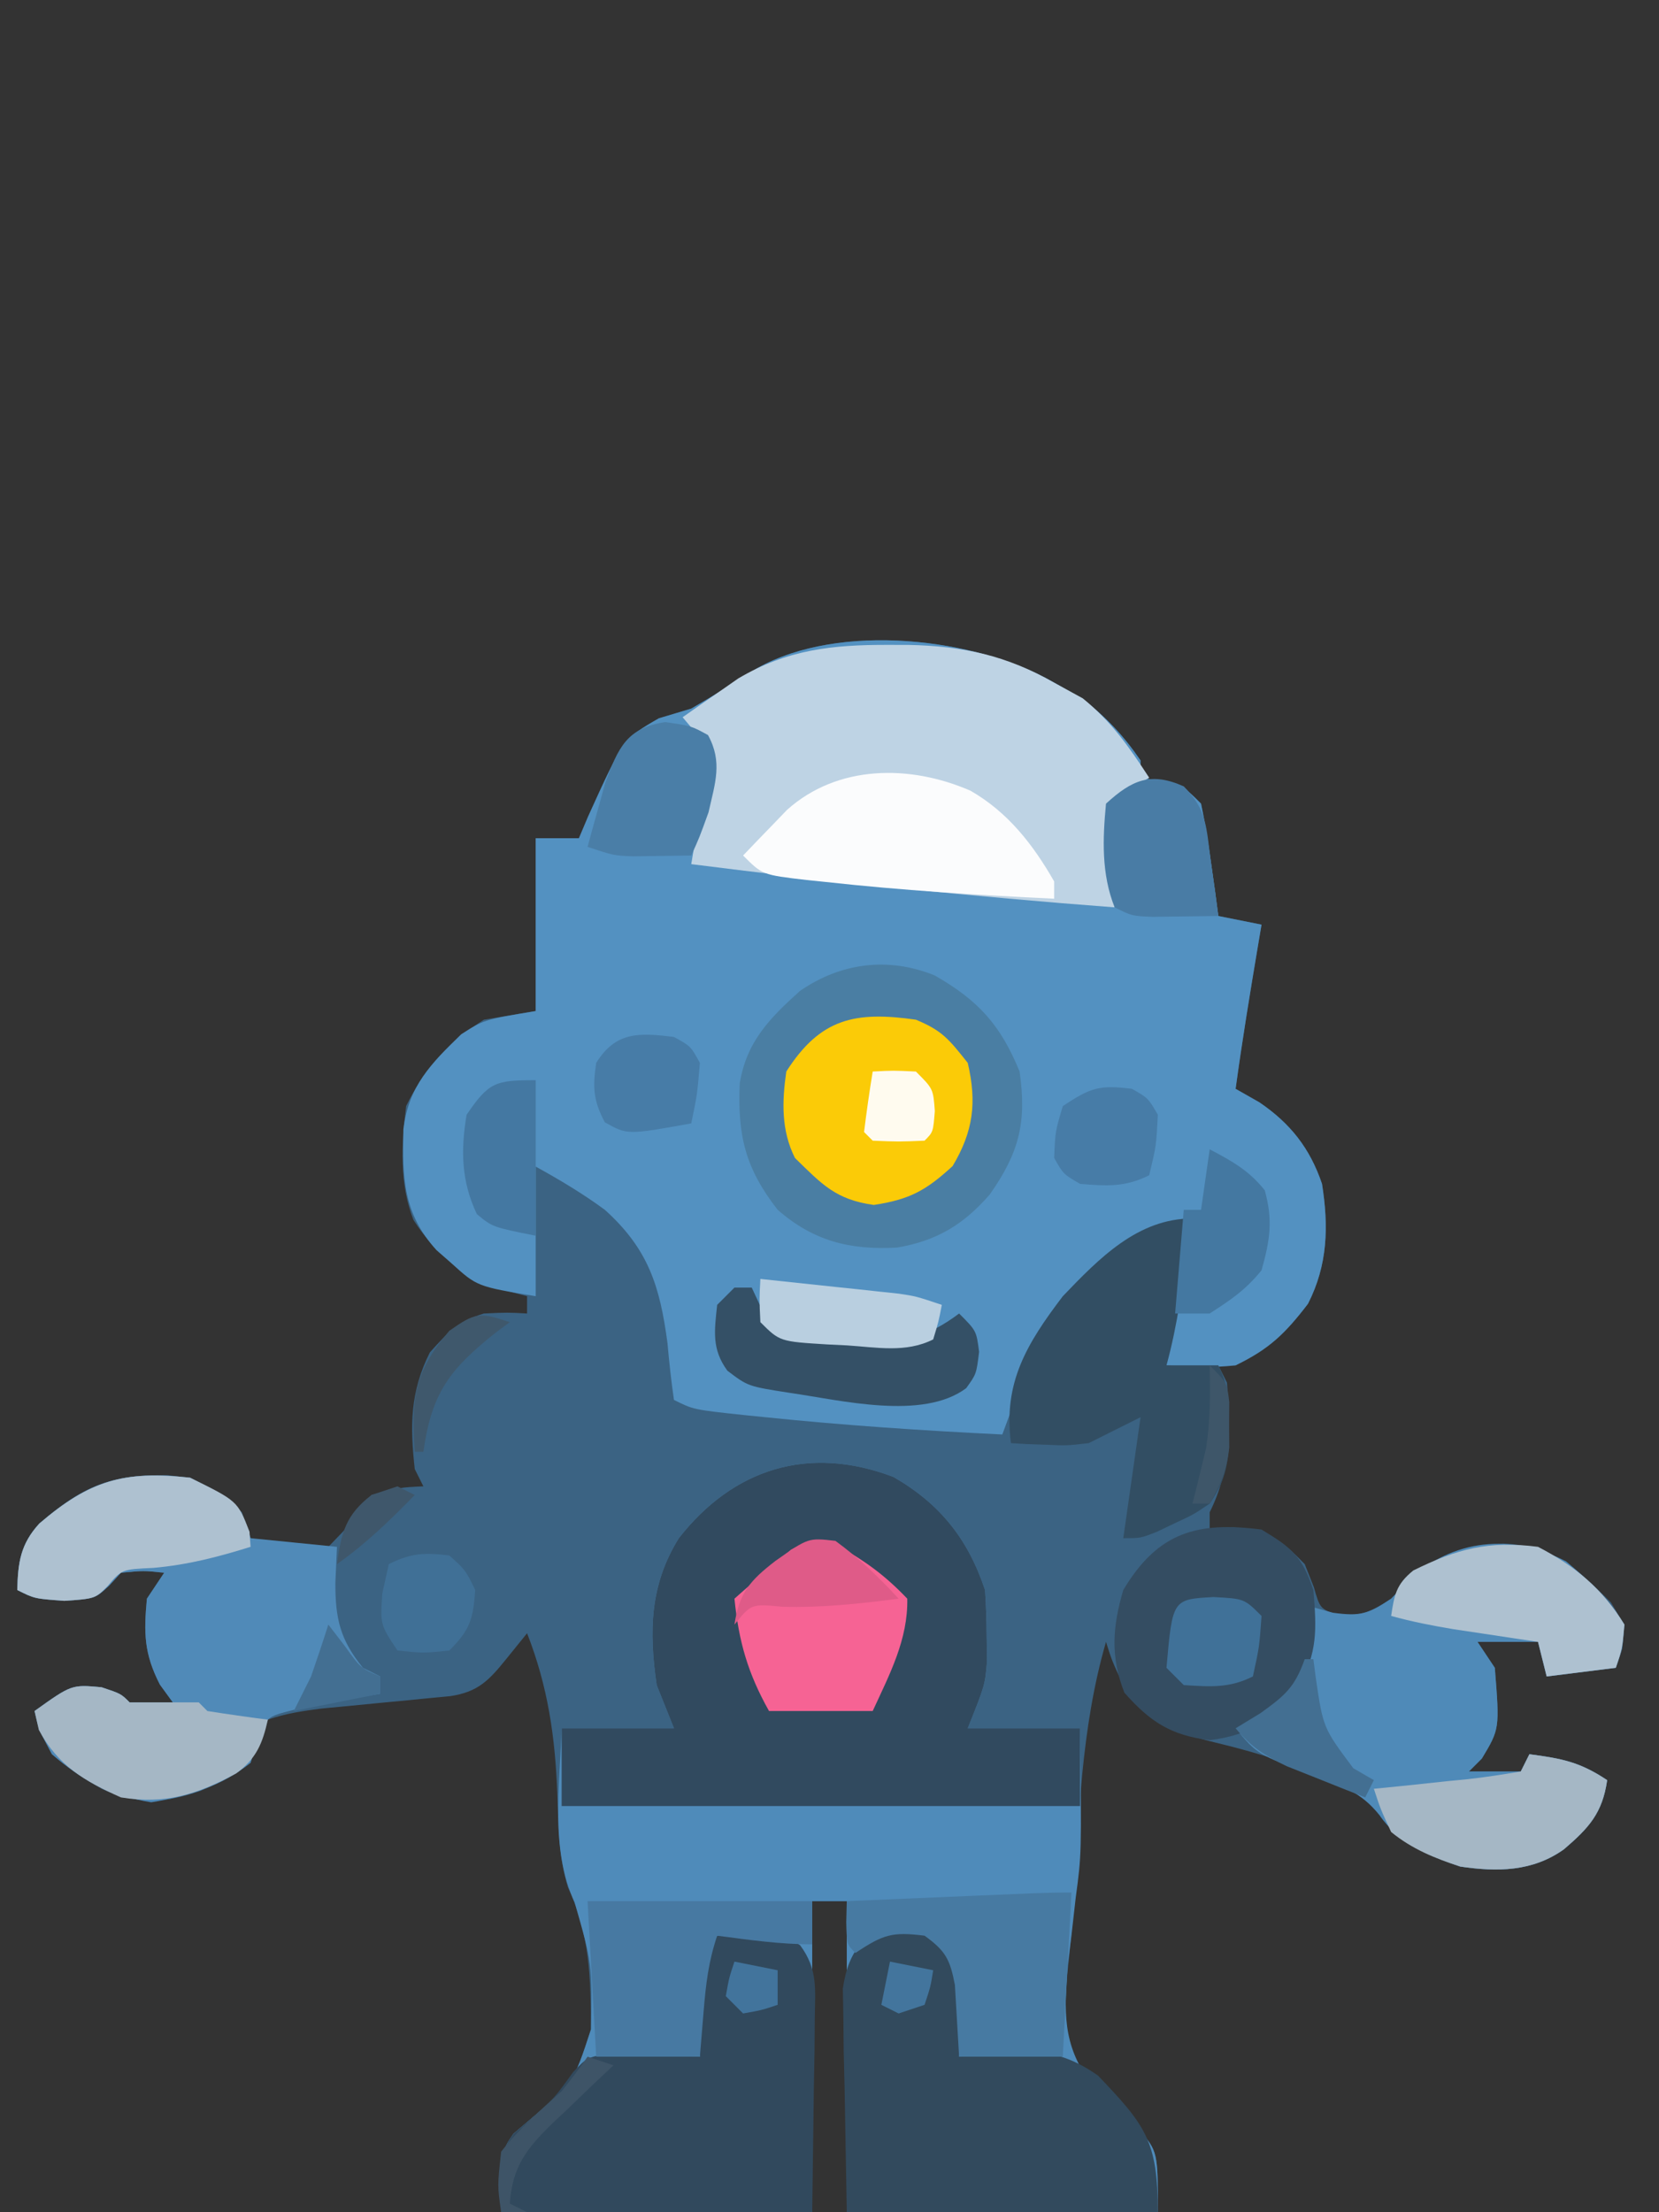 <?xml version="1.0" encoding="UTF-8"?>
<svg version="1.1" xmlns="http://www.w3.org/2000/svg" width="192" height="256">
<rect width="100%" height="100%" fill="#333333" stroke="none"/>
<path d="M0 0 C1.114 0.639 2.228 1.279 3.375 1.938 C6.09 4.071 8.052 6.153 10 9 C10 9.66 10 10.32 10 11 C10.784 11.124 11.568 11.248 12.375 11.375 C15 12 15 12 17 14 C17.457 16.193 17.82 18.406 18.125 20.625 C18.293 21.814 18.46 23.002 18.633 24.227 C18.754 25.142 18.875 26.057 19 27 C20.65 27.33 22.3 27.66 24 28 C23.867 28.785 23.734 29.57 23.598 30.379 C22.668 35.912 21.758 41.441 21 47 C22.361 47.773 22.361 47.773 23.75 48.562 C27.339 51.003 29.606 53.879 31 58 C31.776 62.923 31.669 67.383 29.375 71.875 C26.862 75.182 24.636 77.024 21 79 C20.34 79 19.68 79 19 79 C19.33 79.66 19.66 80.32 20 81 C20.408 86.365 20.447 91.105 18 96 C18 96.66 18 97.32 18 98 C18.887 97.918 19.774 97.835 20.688 97.75 C24.791 98.06 26.158 99.079 29 102 C29.351 102.887 29.701 103.774 30.062 104.688 C30.759 107.138 30.759 107.138 32.875 107.938 C35.575 108.017 36.743 107.481 39 106 C39.959 105.01 39.959 105.01 40.938 104 C44.396 100.646 47.172 100.079 51.938 99.625 C57.48 99.782 60.626 102.626 64.438 106.438 C66 109 66 109 65.75 111.812 C65.379 112.895 65.379 112.895 65 114 C62.36 114.33 59.72 114.66 57 115 C56.67 113.68 56.34 112.36 56 111 C53.69 111 51.38 111 49 111 C49.99 112.485 49.99 112.485 51 114 C51.561 121.065 51.561 121.065 49.5 124.5 C49.005 124.995 48.51 125.49 48 126 C49.98 126 51.96 126 54 126 C54.33 125.34 54.66 124.68 55 124 C58.735 124.498 60.812 124.875 64 127 C63.455 130.815 61.889 132.523 59 135 C55.368 137.595 51.297 137.637 47 137 C43.226 135.695 39.945 134.35 37.613 131.02 C35.528 128.409 33.591 127.67 30.5 126.438 C29.437 126.013 28.373 125.589 27.277 125.152 C24.222 124.078 21.209 123.256 18.062 122.5 C13.458 121.319 10.901 119.931 8 116 C6.688 113.188 6.688 113.188 6 111 C3.077 121.096 2.849 131.521 2.208 141.962 C2.037 144.462 1.804 146.937 1.523 149.426 C1.112 154.714 1.017 157.667 4.234 162.031 C6.006 163.99 7.813 165.65 9.812 167.402 C12 170 12 170 12 177 C0.12 177 -11.76 177 -24 177 C-24 165.12 -24 153.24 -24 141 C-25.32 141 -26.64 141 -28 141 C-28 152.88 -28 164.76 -28 177 C-39.88 177 -51.76 177 -64 177 C-64 170 -64 170 -62.574 167.926 C-61.952 167.393 -61.329 166.861 -60.688 166.312 C-55.61 161.99 -55.61 161.99 -53.602 155.828 C-53.641 149.76 -53.721 144.885 -56.277 139.379 C-57.349 135.851 -57.365 132.285 -57.5 128.625 C-57.745 122.023 -58.574 116.21 -61 110 C-61.784 110.969 -62.568 111.939 -63.375 112.938 C-65.381 115.418 -66.638 116.799 -69.908 117.281 C-71.048 117.39 -71.048 117.39 -72.211 117.5 C-73.044 117.582 -73.876 117.665 -74.734 117.75 C-75.606 117.832 -76.477 117.915 -77.375 118 C-79.091 118.164 -80.808 118.331 -82.523 118.5 C-83.667 118.608 -83.667 118.608 -84.833 118.719 C-86.982 118.998 -88.95 119.289 -91 120 C-91.248 120.763 -91.495 121.526 -91.75 122.312 C-93.409 125.879 -95.333 126.717 -98.855 128.266 C-102.963 129.672 -106.135 129.829 -110.145 128.047 C-113.577 126.092 -115.617 124.718 -117.5 121.188 C-117.665 120.466 -117.83 119.744 -118 119 C-113.71 115.935 -113.71 115.935 -110.25 116.25 C-108 117 -108 117 -107 118 C-105.334 118.041 -103.666 118.043 -102 118 C-102.495 117.319 -102.99 116.639 -103.5 115.938 C-105.334 112.345 -105.369 109.987 -105 106 C-104.34 105.01 -103.68 104.02 -103 103 C-105.374 102.749 -105.374 102.749 -108 103 C-108.454 103.495 -108.907 103.99 -109.375 104.5 C-111 106 -111 106 -114.562 106.25 C-118 106 -118 106 -120 105 C-119.924 101.821 -119.632 99.691 -117.445 97.301 C-112.347 92.932 -109.301 91.652 -102.551 91.711 C-98.869 92.128 -96.724 93.555 -94 96 C-93.67 96.99 -93.34 97.98 -93 99 C-89.959 99.729 -87.131 100.233 -84 100 C-81.26 97.179 -81.26 97.179 -79 94 C-75.688 93.125 -75.688 93.125 -73 93 C-73.33 92.34 -73.66 91.68 -74 91 C-74.553 85.963 -74.539 82.079 -72.25 77.5 C-70.13 75.145 -68.995 73.907 -66 73 C-63.25 72.875 -63.25 72.875 -61 73 C-61 72.34 -61 71.68 -61 71 C-61.866 70.773 -62.733 70.546 -63.625 70.312 C-68.057 68.589 -71.552 66.305 -74.148 62.172 C-75.812 57.928 -75.526 53.47 -75 49 C-72.834 44.588 -70.133 41.657 -66 39 C-63.03 38.505 -63.03 38.505 -60 38 C-60 31.4 -60 24.8 -60 18 C-58.35 18 -56.7 18 -55 18 C-54.648 17.169 -54.296 16.337 -53.934 15.48 C-49.849 6.49 -49.849 6.49 -45.75 4.125 C-44.513 3.754 -43.275 3.382 -42 3 C-39.397 1.503 -36.869 -0.089 -34.332 -1.695 C-24.843 -7.004 -9.111 -5.24 0 0 Z " fill="#3B6383" transform="translate(122,79)"/>
<path d="M0 0 C1.114 0.639 2.228 1.279 3.375 1.938 C6.09 4.071 8.052 6.153 10 9 C10 9.66 10 10.32 10 11 C10.784 11.124 11.568 11.248 12.375 11.375 C15 12 15 12 17 14 C17.457 16.193 17.82 18.406 18.125 20.625 C18.293 21.814 18.46 23.002 18.633 24.227 C18.754 25.142 18.875 26.057 19 27 C20.65 27.33 22.3 27.66 24 28 C23.867 28.785 23.734 29.57 23.598 30.379 C22.668 35.912 21.758 41.441 21 47 C22.361 47.773 22.361 47.773 23.75 48.562 C27.339 51.003 29.606 53.879 31 58 C31.776 62.923 31.669 67.383 29.375 71.875 C26.768 75.305 24.885 77.132 21 79 C18.237 79.304 15.794 79.193 13 79 C13.452 73.085 14.158 67.648 16 62 C5.808 66.266 0.376 71.271 -3.938 81.5 C-4.641 83.327 -5.334 85.159 -6 87 C-15.17 86.554 -24.304 85.945 -33.438 85 C-34.26 84.917 -35.082 84.834 -35.929 84.749 C-41.752 84.124 -41.752 84.124 -44 83 C-44.319 80.822 -44.555 78.631 -44.75 76.438 C-45.627 69.801 -46.989 65.521 -52 61 C-54.6 59.096 -57.167 57.563 -60 56 C-60 60.95 -60 65.9 -60 71 C-66.791 69.868 -66.791 69.868 -69.75 67.188 C-70.322 66.686 -70.895 66.185 -71.484 65.668 C-75.383 61.377 -75.428 57.292 -75.316 51.691 C-74.728 46.683 -72.107 44.078 -68.625 40.688 C-66 39 -66 39 -60 38 C-60 31.4 -60 24.8 -60 18 C-58.35 18 -56.7 18 -55 18 C-54.648 17.169 -54.296 16.337 -53.934 15.48 C-49.849 6.49 -49.849 6.49 -45.75 4.125 C-44.513 3.754 -43.275 3.382 -42 3 C-39.397 1.503 -36.869 -0.089 -34.332 -1.695 C-24.843 -7.004 -9.111 -5.24 0 0 Z " fill="#5391C1" transform="translate(122,79)"/>
<path d="M0 0 C5.376 3.105 8.613 7.151 10.59 13.082 C10.709 14.871 10.765 16.664 10.777 18.457 C10.792 19.393 10.806 20.329 10.82 21.293 C10.59 24.082 10.59 24.082 8.59 29.082 C12.88 29.082 17.17 29.082 21.59 29.082 C21.763 43.66 21.763 43.66 21.09 48.645 C20.92 50.123 20.754 51.603 20.59 53.082 C20.452 54.161 20.314 55.24 20.172 56.352 C19.759 61.876 19.497 65.564 22.82 70.18 C25.528 73.03 25.528 73.03 28.402 75.484 C30.59 78.082 30.59 78.082 30.59 85.082 C18.71 85.082 6.83 85.082 -5.41 85.082 C-5.41 73.202 -5.41 61.322 -5.41 49.082 C-6.73 49.082 -8.05 49.082 -9.41 49.082 C-9.41 60.962 -9.41 72.842 -9.41 85.082 C-21.29 85.082 -33.17 85.082 -45.41 85.082 C-45.41 78.082 -45.41 78.082 -43.984 76.008 C-43.362 75.475 -42.739 74.943 -42.098 74.395 C-37.02 70.072 -37.02 70.072 -35.012 63.91 C-34.87 56.357 -34.87 56.357 -36.91 49.207 C-39.758 43.137 -38.624 35.621 -38.41 29.082 C-34.12 29.082 -29.83 29.082 -25.41 29.082 C-26.07 27.432 -26.73 25.782 -27.41 24.082 C-28.312 17.87 -28.215 12.506 -24.848 7.082 C-18.591 -0.916 -9.887 -3.766 0 0 Z " fill="#4F8BBA" transform="translate(103.41,170.918)"/>
<path d="M0 0 C5.376 3.105 8.613 7.151 10.59 13.082 C10.709 14.871 10.765 16.664 10.777 18.457 C10.792 19.393 10.806 20.329 10.82 21.293 C10.59 24.082 10.59 24.082 8.59 29.082 C12.88 29.082 17.17 29.082 21.59 29.082 C21.59 32.052 21.59 35.022 21.59 38.082 C1.79 38.082 -18.01 38.082 -38.41 38.082 C-38.41 35.112 -38.41 32.142 -38.41 29.082 C-34.12 29.082 -29.83 29.082 -25.41 29.082 C-26.07 27.432 -26.73 25.782 -27.41 24.082 C-28.312 17.87 -28.215 12.506 -24.848 7.082 C-18.591 -0.916 -9.887 -3.766 0 0 Z " fill="#314A5F" transform="translate(103.41,170.918)"/>
<path d="M0 0 C0.797 0.002 1.594 0.003 2.415 0.005 C8.702 0.135 13.742 1.223 19.25 4.375 C20.343 4.973 21.436 5.571 22.562 6.188 C25.917 8.918 27.887 11.761 30.25 15.375 C29.595 15.742 28.94 16.11 28.266 16.488 C25.953 18.254 25.953 18.254 25.859 21.293 C25.906 22.372 25.952 23.451 26 24.562 C26.054 26.193 26.054 26.193 26.109 27.855 C26.156 28.687 26.202 29.518 26.25 30.375 C9.856 29.141 -6.442 27.451 -22.75 25.375 C-22.223 22.149 -21.662 18.951 -21 15.75 C-20.711 11.843 -21.326 11.236 -23.75 8.375 C-22.381 7.408 -21.005 6.452 -19.625 5.5 C-18.859 4.966 -18.094 4.433 -17.305 3.883 C-11.636 0.537 -6.429 -0.013 0 0 Z " fill="#BED3E4" transform="translate(102.75,74.625)"/>
<path d="M0 0 C2.747 2.31 4.879 4.243 6.75 7.312 C6.5 10.125 6.5 10.125 5.75 12.312 C3.11 12.643 0.47 12.973 -2.25 13.312 C-2.745 11.332 -2.745 11.332 -3.25 9.312 C-5.56 9.312 -7.87 9.312 -10.25 9.312 C-9.26 10.797 -9.26 10.797 -8.25 12.312 C-7.689 19.378 -7.689 19.378 -9.75 22.812 C-10.245 23.308 -10.74 23.802 -11.25 24.312 C-9.27 24.312 -7.29 24.312 -5.25 24.312 C-4.92 23.652 -4.59 22.992 -4.25 22.312 C-0.515 22.81 1.562 23.187 4.75 25.312 C4.205 29.127 2.639 30.836 -0.25 33.312 C-3.882 35.907 -7.953 35.95 -12.25 35.312 C-16.012 34.012 -19.314 32.681 -21.605 29.332 C-23.809 26.627 -26.001 25.956 -29.25 24.75 C-35.734 22.326 -35.734 22.326 -38.25 19.312 C-37.301 18.735 -36.352 18.157 -35.375 17.562 C-31.24 14.586 -30.568 12.965 -29.625 8.062 C-29.501 7.155 -29.378 6.247 -29.25 5.312 C-28.508 5.519 -27.765 5.725 -27 5.938 C-23.812 6.372 -22.875 6.091 -20.25 4.312 C-19.611 3.652 -18.971 2.993 -18.312 2.312 C-13.134 -2.709 -6.242 -3.241 0 0 Z " fill="#4F8AB8" transform="translate(181.25,180.688)"/>
<path d="M0 0 C5.62 2.859 5.62 2.859 7 7 C10.3 7.33 13.6 7.66 17 8 C16.907 10.073 16.907 10.073 16.812 12.188 C16.806 16.281 17.349 18.738 20 22 C20.66 22.33 21.32 22.66 22 23 C22 23.66 22 24.32 22 25 C21.085 25.159 20.17 25.317 19.227 25.48 C18.038 25.714 16.85 25.947 15.625 26.188 C13.85 26.518 13.85 26.518 12.039 26.855 C8.807 27.673 8.807 27.673 7.816 30.469 C7.547 31.304 7.278 32.139 7 33 C3.592 35.734 -0.235 36.877 -4.5 37.562 C-9.139 36.817 -12.454 35.073 -16 32 C-17.5 29.188 -17.5 29.188 -18 27 C-13.71 23.935 -13.71 23.935 -10.25 24.25 C-8 25 -8 25 -7 26 C-5.334 26.041 -3.666 26.043 -2 26 C-2.495 25.319 -2.99 24.639 -3.5 23.938 C-5.334 20.345 -5.369 17.987 -5 14 C-4.34 13.01 -3.68 12.02 -3 11 C-5.374 10.749 -5.374 10.749 -8 11 C-8.454 11.495 -8.908 11.99 -9.375 12.5 C-11 14 -11 14 -14.562 14.25 C-18 14 -18 14 -20 13 C-19.924 9.821 -19.632 7.691 -17.445 5.301 C-11.667 0.349 -7.67 -0.869 0 0 Z " fill="#508AB8" transform="translate(22,171)"/>
<path d="M0 0 C5.049 2.878 7.65 5.746 9.84 11.129 C10.679 17.005 9.798 20.504 6.383 25.363 C3.315 28.874 0.247 30.719 -4.363 31.504 C-9.802 31.8 -14.02 30.744 -18.16 27.129 C-21.899 22.336 -22.814 18.553 -22.547 12.492 C-21.758 7.672 -19.108 4.985 -15.598 1.816 C-10.844 -1.474 -5.365 -2.164 0 0 Z " fill="#4A7EA3" transform="translate(108.16,112.871)"/>
<path d="M0 0 C2.5 0.5 2.5 0.5 4.812 1.812 C7.501 6.095 6.806 10.575 6.5 15.5 C7.322 15.372 8.145 15.245 8.992 15.113 C14.413 14.631 18.044 14.462 22.59 17.703 C28.04 23.427 29.5 25.203 29.5 33.5 C17.62 33.5 5.74 33.5 -6.5 33.5 C-6.582 28.797 -6.665 24.095 -6.75 19.25 C-6.786 17.772 -6.823 16.295 -6.86 14.772 C-6.87 13.605 -6.88 12.437 -6.891 11.234 C-6.912 10.04 -6.933 8.846 -6.954 7.616 C-6.308 3.185 -4.444 0.889 0 0 Z " fill="#324A5D" transform="translate(104.5,222.5)"/>
<path d="M0 0 C7.032 -0.67 7.032 -0.67 9.605 1.11 C11.68 3.922 11.338 6.179 11.293 9.637 C11.282 11.392 11.282 11.392 11.27 13.182 C11.243 14.669 11.216 16.156 11.188 17.688 C11.126 22.411 11.064 27.134 11 32 C-0.88 32 -12.76 32 -25 32 C-25 25 -25 25 -23.574 22.926 C-22.952 22.393 -22.329 21.861 -21.688 21.312 C-18.868 18.837 -18.868 18.837 -16.688 15.809 C-15 14 -15 14 -11.863 13.609 C-10.692 13.656 -9.52 13.702 -8.312 13.75 C-7.133 13.786 -5.954 13.822 -4.738 13.859 C-3.383 13.929 -3.383 13.929 -2 14 C-2.023 13.241 -2.046 12.481 -2.07 11.699 C-2.097 10.208 -2.097 10.208 -2.125 8.688 C-2.148 7.701 -2.171 6.715 -2.195 5.699 C-2 3 -2 3 0 0 Z " fill="#31495D" transform="translate(83,224)"/>
<path d="M0 0 C-0.31 2.084 -0.623 4.167 -0.938 6.25 C-1.199 7.99 -1.199 7.99 -1.465 9.766 C-1.873 12.231 -2.339 14.594 -3 17 C-1.02 17 0.96 17 3 17 C4.225 19.45 4.167 21.142 4.188 23.875 C4.202 24.739 4.216 25.602 4.23 26.492 C3.98 29.22 3.538 30.74 2 33 C0.125 34.266 0.125 34.266 -2 35.25 C-2.701 35.585 -3.402 35.92 -4.125 36.266 C-6 37 -6 37 -8 37 C-7.34 32.38 -6.68 27.76 -6 23 C-7.98 23.99 -9.96 24.98 -12 26 C-14.555 26.293 -14.555 26.293 -16.875 26.188 C-18.047 26.147 -18.047 26.147 -19.242 26.105 C-19.822 26.071 -20.402 26.036 -21 26 C-21.912 19.008 -19.18 14.502 -15 9 C-10.816 4.639 -6.333 0 0 0 Z " fill="#324E63" transform="translate(138,141)"/>
<path d="M0 0 C3.499 2.114 4.706 3.117 6 7 C6.388 11.73 6.481 14.055 4.312 18.312 C1.143 21.996 -1.132 23.766 -6 24.375 C-10.5 23.812 -12.898 22.249 -15.875 18.875 C-17.505 14.71 -17.253 11.269 -16 7 C-11.994 0.287 -7.434 -0.95 0 0 Z " fill="#344D62" transform="translate(146,177)"/>
<path d="M0 0 C3.058 1.272 3.816 2.256 6 5 C7.067 9.576 6.65 12.908 4.25 16.938 C1.152 19.777 -0.717 20.805 -4.875 21.438 C-9.268 20.822 -10.846 19.081 -14 16 C-15.601 12.798 -15.499 9.474 -15 6 C-11.051 -0.187 -7.013 -0.998 0 0 Z " fill="#FBCB07" transform="translate(106,118)"/>
<path d="M0 0 C4.321 2.477 7.238 6.213 9.688 10.5 C9.688 11.16 9.688 11.82 9.688 12.5 C0.852 12.08 -7.956 11.534 -16.75 10.562 C-17.84 10.451 -17.84 10.451 -18.953 10.336 C-24.075 9.738 -24.075 9.738 -26.312 7.5 C-25.236 6.369 -24.151 5.245 -23.062 4.125 C-22.459 3.499 -21.856 2.872 -21.234 2.227 C-15.409 -3.007 -7.033 -3.062 0 0 Z " fill="#FBFCFD" transform="translate(112.312,91.5)"/>
<path d="M0 0 C3.404 1.909 5.685 3.497 8.41 6.352 C8.513 11.063 6.351 15.133 4.41 19.352 C0.45 19.352 -3.51 19.352 -7.59 19.352 C-10.037 14.99 -11.093 11.325 -11.59 6.352 C-10.213 5.122 -8.812 3.918 -7.402 2.727 C-6.625 2.054 -5.848 1.381 -5.047 0.688 C-2.59 -0.648 -2.59 -0.648 0 0 Z " fill="#F66394" transform="translate(96.59,178.648)"/>
<path d="M0 0 C8.58 0 17.16 0 26 0 C26 1.65 26 3.3 26 5 C22.258 5 18.71 4.487 15 4 C13.997 7.008 13.697 9.538 13.438 12.688 C13.293 14.441 13.149 16.194 13 18 C9.04 18 5.08 18 1 18 C0.67 12.06 0.34 6.12 0 0 Z " fill="#4779A2" transform="translate(68,220)"/>
<path d="M0 0 C-0.33 6.27 -0.66 12.54 -1 19 C-4.96 19 -8.92 19 -13 19 C-13.163 16.233 -13.326 13.466 -13.488 10.699 C-14.051 7.73 -14.577 6.748 -17 5 C-20.748 4.531 -21.767 4.845 -25 7 C-26 6 -26 6 -26.062 3.438 C-26.042 2.633 -26.021 1.829 -26 1 C-22.042 0.833 -18.083 0.666 -14.125 0.5 C-12.433 0.428 -12.433 0.428 -10.707 0.355 C-9.631 0.31 -8.554 0.265 -7.445 0.219 C-5.953 0.156 -5.953 0.156 -4.43 0.092 C-2.954 0.036 -1.477 0 0 0 Z " fill="#477AA2" transform="translate(124,219)"/>
<path d="M0 0 C5.494 2.699 5.494 2.699 6.875 6.25 C6.916 6.827 6.957 7.405 7 8 C3.202 9.187 -0.283 10.085 -4.25 10.438 C-7.917 10.608 -7.917 10.608 -9.562 12.562 C-11 14 -11 14 -14.562 14.25 C-18 14 -18 14 -20 13 C-19.924 9.821 -19.632 7.691 -17.445 5.301 C-11.661 0.345 -7.674 -0.858 0 0 Z " fill="#AEC1D0" transform="translate(22,171)"/>
<path d="M0 0 C4.3 2.233 7.466 4.844 10 9 C9.75 11.812 9.75 11.812 9 14 C6.36 14.33 3.72 14.66 1 15 C0.67 13.68 0.34 12.36 0 11 C-0.892 10.867 -1.784 10.734 -2.703 10.598 C-4.459 10.333 -4.459 10.333 -6.25 10.062 C-7.41 9.888 -8.57 9.714 -9.766 9.535 C-12.231 9.127 -14.594 8.661 -17 8 C-16.632 5.535 -16.409 4.331 -14.434 2.734 C-9.323 0.214 -5.701 -0.736 0 0 Z " fill="#AEC1D0" transform="translate(178,179)"/>
<path d="M0 0 C3.735 0.498 5.812 0.875 9 3 C8.455 6.815 6.889 8.523 4 11 C0.364 13.597 -3.7 13.629 -8 13 C-10.946 12.044 -13.596 10.97 -16 9 C-17.227 6.355 -17.227 6.355 -18 4 C-16.784 3.879 -15.569 3.758 -14.316 3.633 C-12.732 3.464 -11.147 3.295 -9.562 3.125 C-8.76 3.046 -7.958 2.968 -7.131 2.887 C-5.078 2.662 -3.037 2.338 -1 2 C-0.67 1.34 -0.34 0.68 0 0 Z " fill="#A5B7C5" transform="translate(177,203)"/>
<path d="M0 0 C2.25 0.75 2.25 0.75 3.25 1.75 C4.57 1.75 5.89 1.75 7.25 1.75 C8.57 1.75 9.89 1.75 11.25 1.75 C11.58 2.08 11.91 2.41 12.25 2.75 C14.578 3.118 16.912 3.452 19.25 3.75 C18.634 6.522 17.905 8.27 15.582 9.973 C11.079 12.403 7.42 13.581 2.25 12.75 C-1.964 10.877 -5.052 9.059 -7.25 4.938 C-7.415 4.216 -7.58 3.494 -7.75 2.75 C-3.46 -0.315 -3.46 -0.315 0 0 Z " fill="#A5B7C5" transform="translate(11.75,195.25)"/>
<path d="M0 0 C0.66 0 1.32 0 2 0 C2.374 0.804 2.748 1.609 3.133 2.438 C4.848 5.384 4.848 5.384 8.617 5.812 C10.035 5.9 11.455 5.962 12.875 6 C13.583 6.05 14.29 6.101 15.02 6.152 C19.588 6.365 22.344 5.753 26 3 C28 5 28 5 28.312 7.438 C28 10 28 10 26.82 11.641 C21.778 15.406 12.287 13.027 6.438 12.188 C1.567 11.431 1.567 11.431 -0.82 9.617 C-2.655 7.102 -2.32 5.011 -2 2 C-1.34 1.34 -0.68 0.68 0 0 Z " fill="#345066" transform="translate(85,149)"/>
<path d="M0 0 C3 0.438 3 0.438 4.938 1.5 C6.652 4.626 5.759 7.051 5 10.438 C3.938 13.375 3.938 13.375 3 15.438 C1.563 15.465 0.125 15.484 -1.312 15.5 C-2.513 15.517 -2.513 15.517 -3.738 15.535 C-6 15.438 -6 15.438 -9 14.438 C-8.573 12.851 -8.133 11.269 -7.688 9.688 C-7.322 8.365 -7.322 8.365 -6.949 7.016 C-5.453 2.952 -4.433 0.646 0 0 Z " fill="#4A7EA7" transform="translate(77,83.562)"/>
<path d="M0 0 C2.721 2.721 2.607 4.848 3.125 8.625 C3.293 9.814 3.46 11.002 3.633 12.227 C3.754 13.142 3.875 14.057 4 15 C2.375 15.027 0.75 15.046 -0.875 15.062 C-2.232 15.08 -2.232 15.08 -3.617 15.098 C-6 15 -6 15 -8 14 C-9.545 10.138 -9.387 6.066 -9 2 C-5.995 -0.754 -3.805 -1.706 0 0 Z " fill="#497CA5" transform="translate(137,91)"/>
<path d="M0 0 C2.55 1.342 4.581 2.467 6.375 4.75 C7.342 8.233 6.975 10.528 6 14 C4.157 16.268 2.523 17.368 0 19 C-1.32 19 -2.64 19 -4 19 C-3.67 15.04 -3.34 11.08 -3 7 C-2.34 7 -1.68 7 -1 7 C-0.67 4.69 -0.34 2.38 0 0 Z " fill="#4478A1" transform="translate(140,133)"/>
<path d="M0 0 C0 5.94 0 11.88 0 18 C-5 17 -5 17 -6.812 15.5 C-8.617 11.701 -8.689 8.126 -8 4 C-5.416 0.216 -4.683 0 0 0 Z " fill="#4478A2" transform="translate(62,125)"/>
<path d="M0 0 C2.938 0.308 5.875 0.622 8.812 0.938 C10.063 1.068 10.063 1.068 11.338 1.201 C12.14 1.288 12.943 1.375 13.77 1.465 C14.508 1.543 15.246 1.622 16.007 1.703 C18 2 18 2 21 3 C20.625 4.938 20.625 4.938 20 7 C16.816 8.592 13.467 7.909 10 7.688 C9.263 7.652 8.525 7.617 7.766 7.58 C2.242 7.242 2.242 7.242 0 5 C-0.125 2.375 -0.125 2.375 0 0 Z " fill="#B9CFE0" transform="translate(88,148)"/>
<path d="M0 0 C1.938 1.062 1.938 1.062 3 3 C2.688 6.688 2.688 6.688 2 10 C-5.404 11.335 -5.404 11.335 -8 9.875 C-9.341 7.36 -9.422 5.812 -9 3 C-6.735 -0.649 -4.032 -0.504 0 0 Z " fill="#477CA7" transform="translate(78,120)"/>
<path d="M0 0 C1.875 1.062 1.875 1.062 3 3 C2.812 6.625 2.812 6.625 2 10 C-0.799 11.399 -2.905 11.253 -6 11 C-7.938 9.875 -7.938 9.875 -9 8 C-8.875 4.938 -8.875 4.938 -8 2 C-4.767 -0.155 -3.748 -0.469 0 0 Z " fill="#477CA7" transform="translate(131,126)"/>
<path d="M0 0 C1.875 1.688 1.875 1.688 3 4 C2.759 7.37 2.412 8.588 0 11 C-3 11.312 -3 11.312 -6 11 C-8 8 -8 8 -7.75 4.375 C-7.503 3.261 -7.255 2.147 -7 1 C-4.425 -0.287 -2.853 -0.348 0 0 Z " fill="#407096" transform="translate(52,180)"/>
<path d="M0 0 C3.562 0.188 3.562 0.188 5.562 2.188 C5.312 5.75 5.312 5.75 4.562 9.188 C1.8 10.569 -0.385 10.378 -3.438 10.188 C-4.098 9.527 -4.758 8.867 -5.438 8.188 C-4.742 0.259 -4.742 0.259 0 0 Z " fill="#407198" transform="translate(140.438,184.812)"/>
<path d="M0 0 C2.735 1.996 5.021 4.199 7.312 6.688 C2.809 7.271 -1.579 7.75 -6.125 7.625 C-9.739 7.276 -9.739 7.276 -11.688 9.688 C-11.14 6 -9.859 4.564 -6.938 2.312 C-3.135 -0.365 -3.135 -0.365 0 0 Z " fill="#DF5B88" transform="translate(96.688,178.312)"/>
<path d="M0 0 C0.33 0 0.66 0 1 0 C1.086 0.675 1.173 1.351 1.262 2.047 C2.124 7.947 2.124 7.947 5.625 12.625 C6.409 13.079 7.192 13.533 8 14 C7.67 14.66 7.34 15.32 7 16 C5.059 15.239 3.122 14.465 1.188 13.688 C0.109 13.258 -0.97 12.829 -2.082 12.387 C-4.691 11.147 -6.174 10.185 -8 8 C-7.051 7.423 -6.103 6.845 -5.125 6.25 C-2.239 4.172 -1.159 3.245 0 0 Z " fill="#436F92" transform="translate(151,192)"/>
<path d="M0 0 C2.375 -0.125 2.375 -0.125 5 0 C7 2 7 2 7.188 4.562 C7 7 7 7 6 8 C3 8.125 3 8.125 0 8 C-0.33 7.67 -0.66 7.34 -1 7 C-0.713 4.661 -0.381 2.326 0 0 Z " fill="#FFFBEF" transform="translate(101,124)"/>
<path d="M0 0 C0.619 0.804 1.238 1.609 1.875 2.438 C3.742 5.039 3.742 5.039 6 6 C6 6.66 6 7.32 6 8 C2.7 8.66 -0.6 9.32 -4 10 C-3.34 8.68 -2.68 7.36 -2 6 C-1.31 4.008 -0.639 2.009 0 0 Z " fill="#436F92" transform="translate(38,188)"/>
<path d="M0 0 C-0.554 0.412 -1.109 0.825 -1.68 1.25 C-7.008 5.497 -9.049 8.226 -10 15 C-10.33 15 -10.66 15 -11 15 C-11.418 8.942 -11.123 5.81 -7 1 C-4.007 -1.086 -3.565 -1.188 0 0 Z " fill="#3F586C" transform="translate(59,153)"/>
<path d="M0 0 C0.99 0.33 1.98 0.66 3 1 C2.218 1.736 1.435 2.472 0.629 3.23 C-0.394 4.216 -1.416 5.201 -2.438 6.188 C-2.954 6.67 -3.47 7.153 -4.002 7.65 C-7.054 10.623 -8.693 12.693 -9 17 C-8.34 17.33 -7.68 17.66 -7 18 C-7.99 18 -8.98 18 -10 18 C-10.438 14.938 -10.438 14.938 -10 11 C-7.95 8.343 -5.49 6.236 -3 4 C-1.963 2.695 -0.937 1.378 0 0 Z " fill="#3E5467" transform="translate(68,238)"/>
<path d="M0 0 C1.65 0.33 3.3 0.66 5 1 C4.688 2.938 4.688 2.938 4 5 C3.01 5.33 2.02 5.66 1 6 C0.34 5.67 -0.32 5.34 -1 5 C-0.67 3.35 -0.34 1.7 0 0 Z " fill="#43759D" transform="translate(103,227)"/>
<path d="M0 0 C1.65 0.33 3.3 0.66 5 1 C5 2.32 5 3.64 5 5 C3.125 5.625 3.125 5.625 1 6 C0.34 5.34 -0.32 4.68 -1 4 C-0.625 1.875 -0.625 1.875 0 0 Z " fill="#42749C" transform="translate(85,227)"/>
<path d="M0 0 C0.66 0.33 1.32 0.66 2 1 C-0.853 3.932 -3.651 6.643 -7 9 C-6.505 5.335 -5.979 3.292 -3 1 C-2.01 0.67 -1.02 0.34 0 0 Z " fill="#3F576B" transform="translate(46,172)"/>
<path d="M0 0 C2 2 2 2 2.266 4.242 C2.26 5.111 2.255 5.98 2.25 6.875 C2.255 7.739 2.26 8.602 2.266 9.492 C1.989 12.105 1.319 13.75 0 16 C-0.66 16 -1.32 16 -2 16 C-1.856 15.443 -1.711 14.886 -1.562 14.312 C-1.377 13.549 -1.191 12.786 -1 12 C-0.814 11.237 -0.629 10.474 -0.438 9.688 C0.093 6.431 0.065 3.294 0 0 Z " fill="#3E5669" transform="translate(140,158)"/>
</svg>
